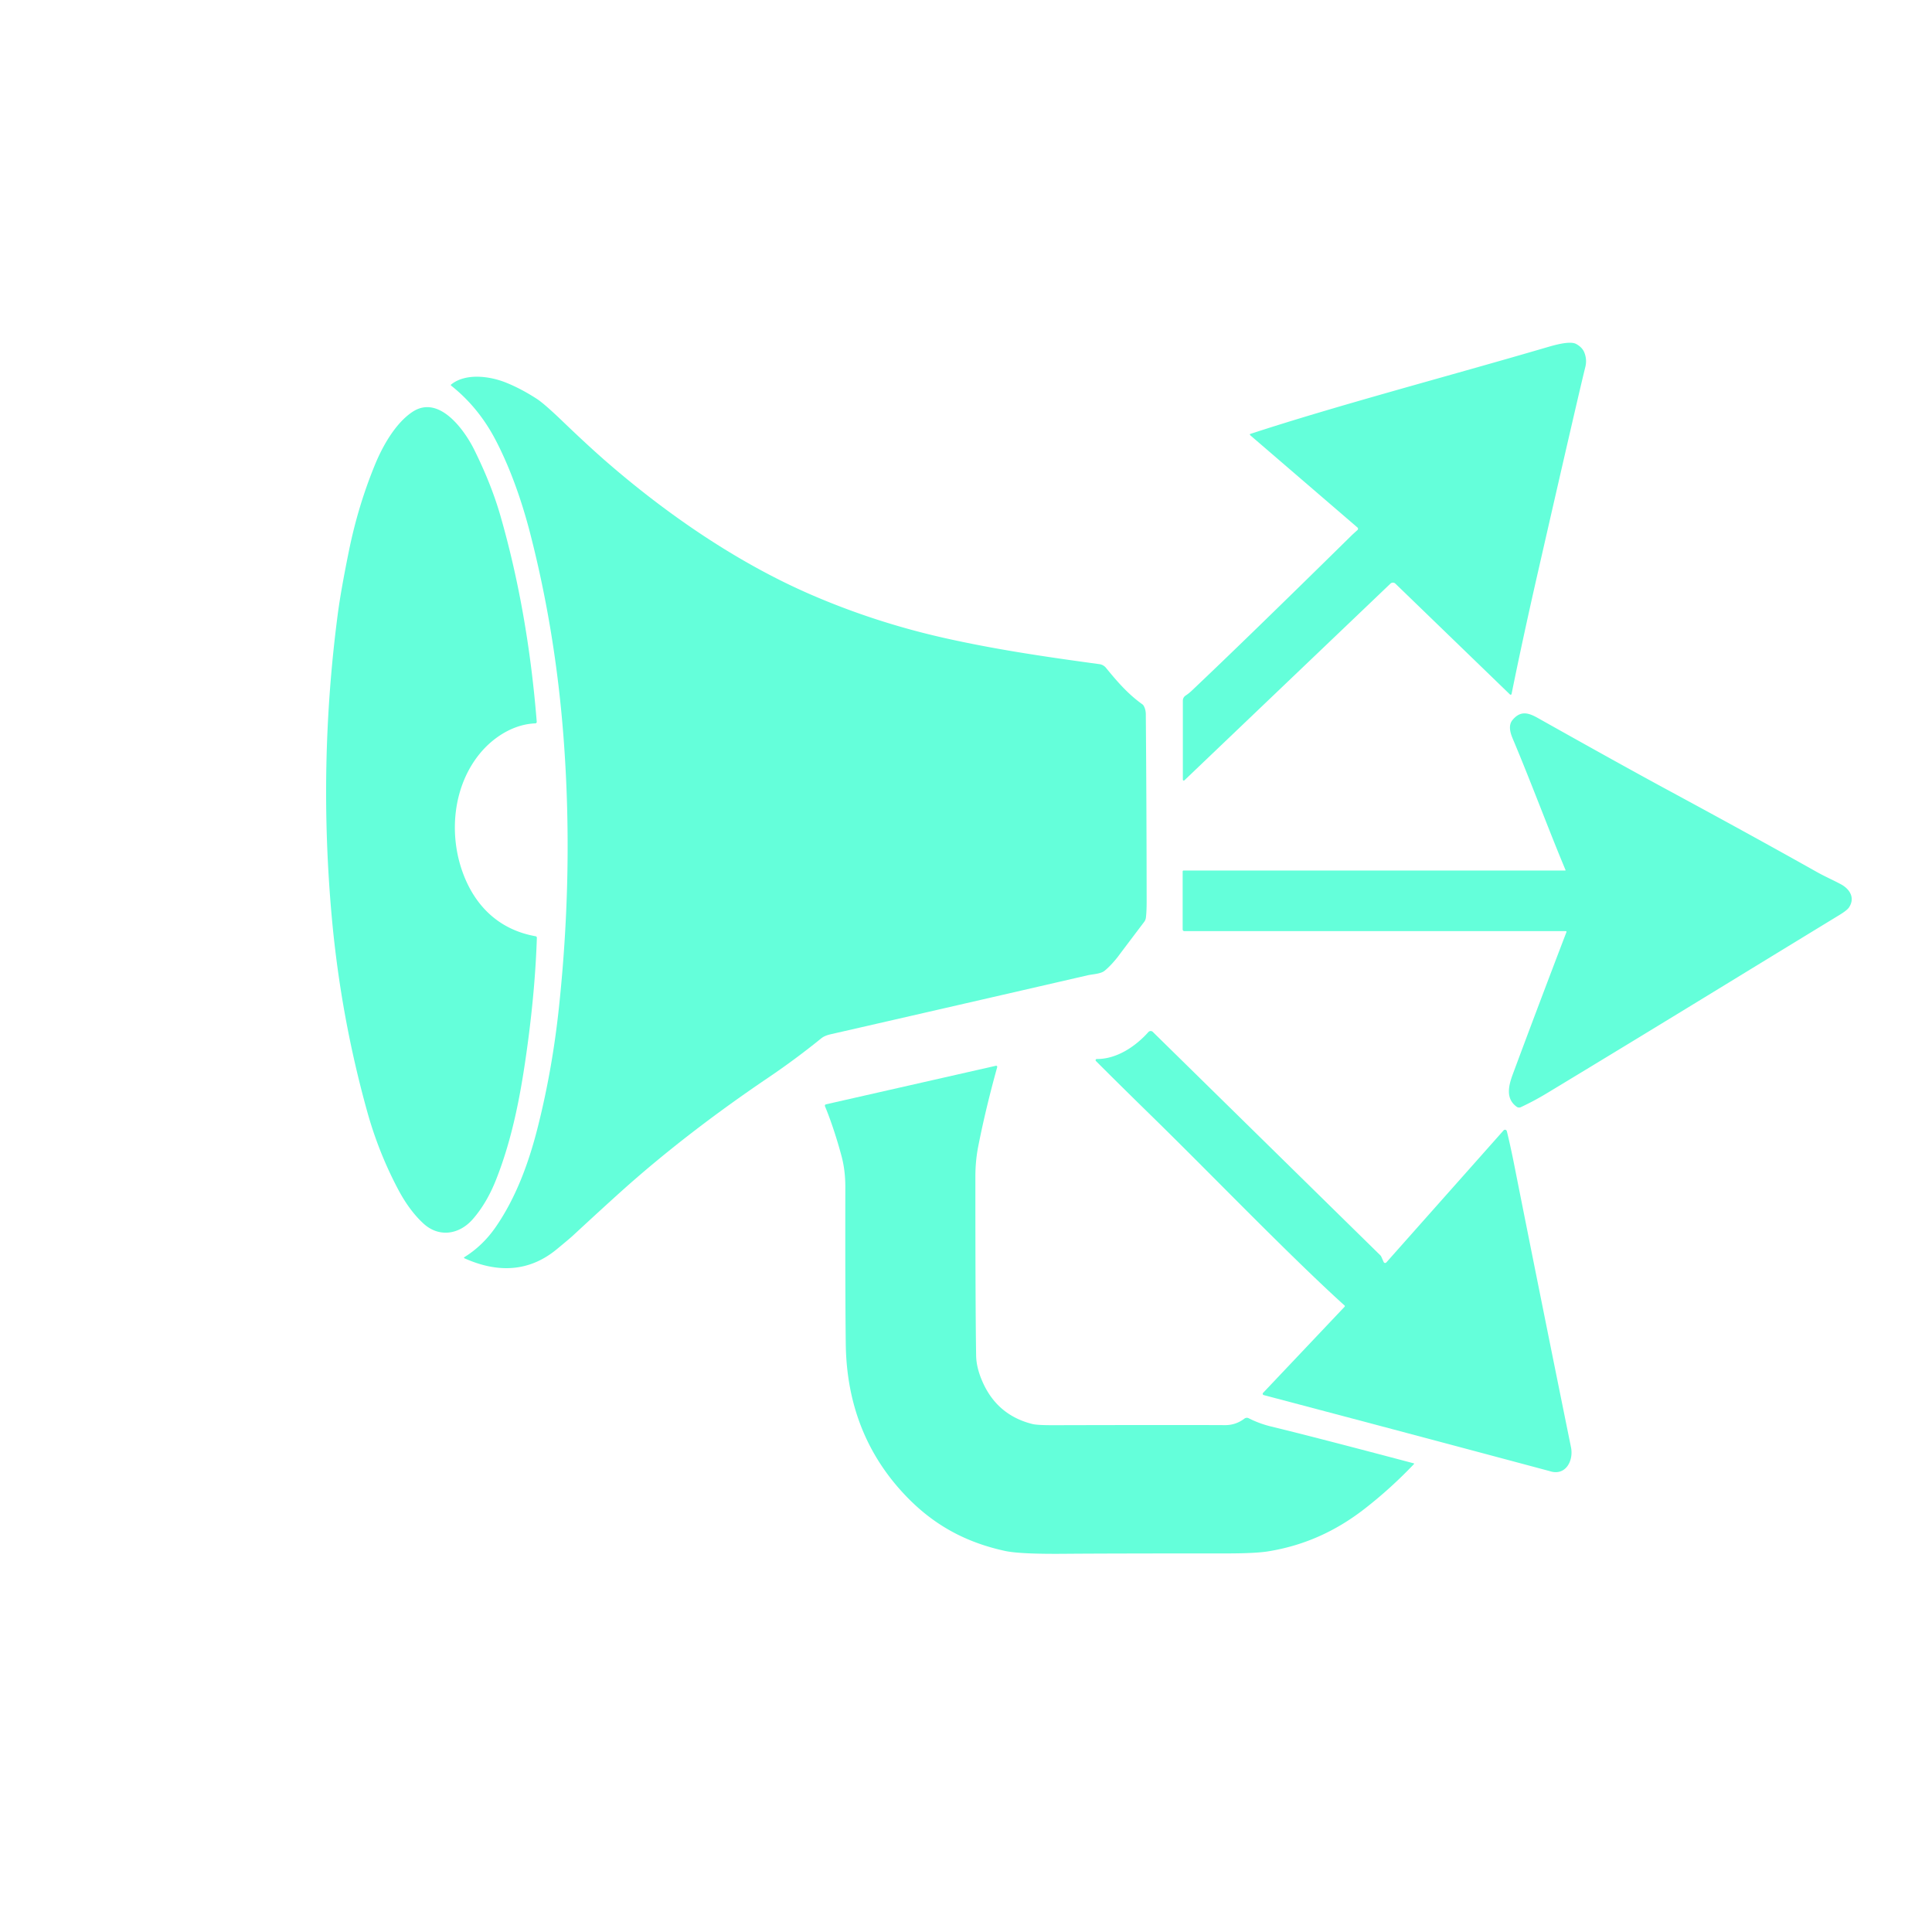 <svg xmlns="http://www.w3.org/2000/svg" viewBox="0 0 896 896"><path fill="#64FFDA" d="M579.67 201.58a.2.2 0 0 1 .1-.31c40.32-13.23 91.33-26.63 137.6-40.19 2.75-.8 10.6-3.19 13.58-1.57q2.86 1.56 3.82 3.99 1.31 3.29.45 6.72-2.94 11.71-22 95.23-7.1 31.12-12.2 56.38a.45.45 0 0 1-.76.23l-53.12-51.39a1.66 1.66 0 0 0-2.3 0l-95.55 91.22a.43.43 0 0 1-.72-.31v-36.66a2.8 2.77-17.1 0 1 1.24-2.31q1.51-1 2.69-2.11 24.87-23.51 74.32-72.18.45-.45 2.73-2.5a.79.79 0 0 0-.01-1.19l-49.62-42.69a.46.42-87.4 0 1-.1-.12q-.08-.16-.15-.24ZM215.33 583.05q8.54-5.29 14.54-13.96c9.34-13.48 15.3-29.65 19.4-45.83q6.84-26.93 9.92-55.78 6.85-64.16 2.14-125.72-3.74-48.87-15.45-94.39c-3.75-14.55-9.07-30.02-16.17-43.56q-7.87-14.97-20.53-25.01a.28.28 0 0 1 0-.44c6.78-5.49 18-3.92 25.43-.94q7.08 2.84 14.34 7.55 3.48 2.25 12.2 10.63 11.17 10.72 19.14 17.7c28.62 25.01 61.75 47.76 96.09 62.59q29.39 12.7 61.12 19.88c23.64 5.34 46.69 8.75 72.37 12.24a4.74 4.72-15.6 0 1 3.04 1.7c5.2 6.37 10.22 12.18 16.82 16.88a2.34 2.29-87.8 0 1 .69.76q.95 1.68.97 3.91.34 39.63.39 86.51.01 4.88-.34 7.77a4.13 4.07 67.1 0 1-.79 1.98q-9.51 12.56-11.98 15.88c-1.25 1.68-4.1 5.03-6.53 6.91-1.77 1.37-5.67 1.53-7.59 1.97q-60.59 13.96-119.4 27.4-2.75.63-4.31 1.9a354.318 354.318 0 0 1-24.45 18.13q-35.59 24.07-64.1 49.09-7.49 6.57-26.81 24.43-1.39 1.28-7.32 6.17c-13.11 10.79-27.83 10.87-42.8 4.13a.27.27 0 0 1-.03-.48Z"/><path fill="#64FFDA" d="M248.26 335.48c-10.03.36-19.43 6.36-25.64 13.9-12.33 14.96-14.54 36.67-8.26 54.59 5.66 16.14 17.07 27.22 34.04 30.23a.71.71 0 0 1 .58.72q-.74 22.86-4.21 48.81c-2.99 22.36-6.85 43.58-14.77 63.52q-4.29 10.8-10.77 18.2c-6.29 7.17-15.71 8.59-22.9 1.94q-6.55-6.04-11.77-15.94-8.98-17-14.21-35.76-12.23-43.89-16.42-89.66-6.49-70.97 2.7-141.11 1.44-11.04 5.22-29.59 4.28-20.98 12.15-40.06c3.58-8.67 9.53-19.12 17.3-24.26 12.29-8.13 24.07 8.38 28.58 17.46q7.99 16.1 12.19 30.7 12.74 44.31 16.85 95.57a.68.68 0 0 1-.66.74ZM725.91 403.72a.16.15 77.7 0 0 .14-.22c-7.56-17.98-15.88-40.5-24.53-61.01-1.09-2.58-2.11-6.08-.09-8.54 3.79-4.61 7.53-3.35 11.83-.93q39.36 22.11 60.29 33.42 39.3 21.24 68.86 37.86c3.89 2.19 7.26 3.62 11.28 5.76 4.1 2.19 6.76 6.26 3.85 10.73q-.88 1.37-4.6 3.63-31.37 19.14-52.45 32.04c-27.83 17.02-55.54 33.9-83.03 50.51q-6.05 3.66-12.16 6.5a1.88 1.87 50.3 0 1-1.9-.18c-5.29-3.82-3.76-9.83-1.79-15.16q11.27-30.34 24.86-65.88a.31.3-79.3 0 0-.28-.42H549.27a.79.78 0 0 1-.79-.78v-26.91a.43.42 0 0 1 .43-.42h177ZM508.66 491.13c9.21.08 17.95-5.8 23.93-12.5a1.42 1.41-46.8 0 1 2.04-.07l105.56 103.65a1.76 1.73-80.4 0 1 .39.56l1.12 2.52a.74.74 0 0 0 1.23.19l54.38-61.24a.88.88 0 0 1 1.36.05q.12.15.23.62 1.65 6.72 3.44 15.76 12.59 63.4 26.24 130.54c1.27 6.24-2.51 13.47-9.87 11.05q-.01-.01-2.45-.66-63.11-16.9-130.18-34.6a.63.63 0 0 1-.3-1.04l37.79-39.92a.44.44 0 0 0-.03-.63q-4.36-3.88-11.65-10.8c-24.54-23.31-53.63-53.38-77.13-76.37q-15.43-15.09-26.49-26.16a.56.55 67.5 0 1 .39-.95Z"/><path fill="#64FFDA" d="M461.87 494.27a.51.51 0 0 1 .6.64q-5.35 19.23-8.8 36.77-1.32 6.69-1.32 14.07-.01 61.73.35 82.99.1 5.67 3.05 12.29 6.85 15.34 23.05 19.38 2.25.57 9.7.55 59.03-.14 79.68-.03 4.91.02 8.94-3.02a1.88 1.87 40 0 1 1.99-.17q4.93 2.51 10.55 3.87 18.34 4.42 66.03 17.05a.18.18 0 0 1 .09.3q-10.7 11.26-22.8 20.68c-13.45 10.49-28.15 17.12-44.78 19.82q-5.94.97-19.43.97-52.88-.01-75.31.17-20.45.18-27.35-1.32c-17.92-3.9-32.68-11.73-45.67-25.18q-27.66-28.64-28.2-70.85-.28-22.46-.2-72.75.01-7.63-1.73-14.21c-1.67-6.32-4.55-15.69-7.71-23.24a.66.66 0 0 1 .47-.9l78.8-17.88Z"/></svg>
